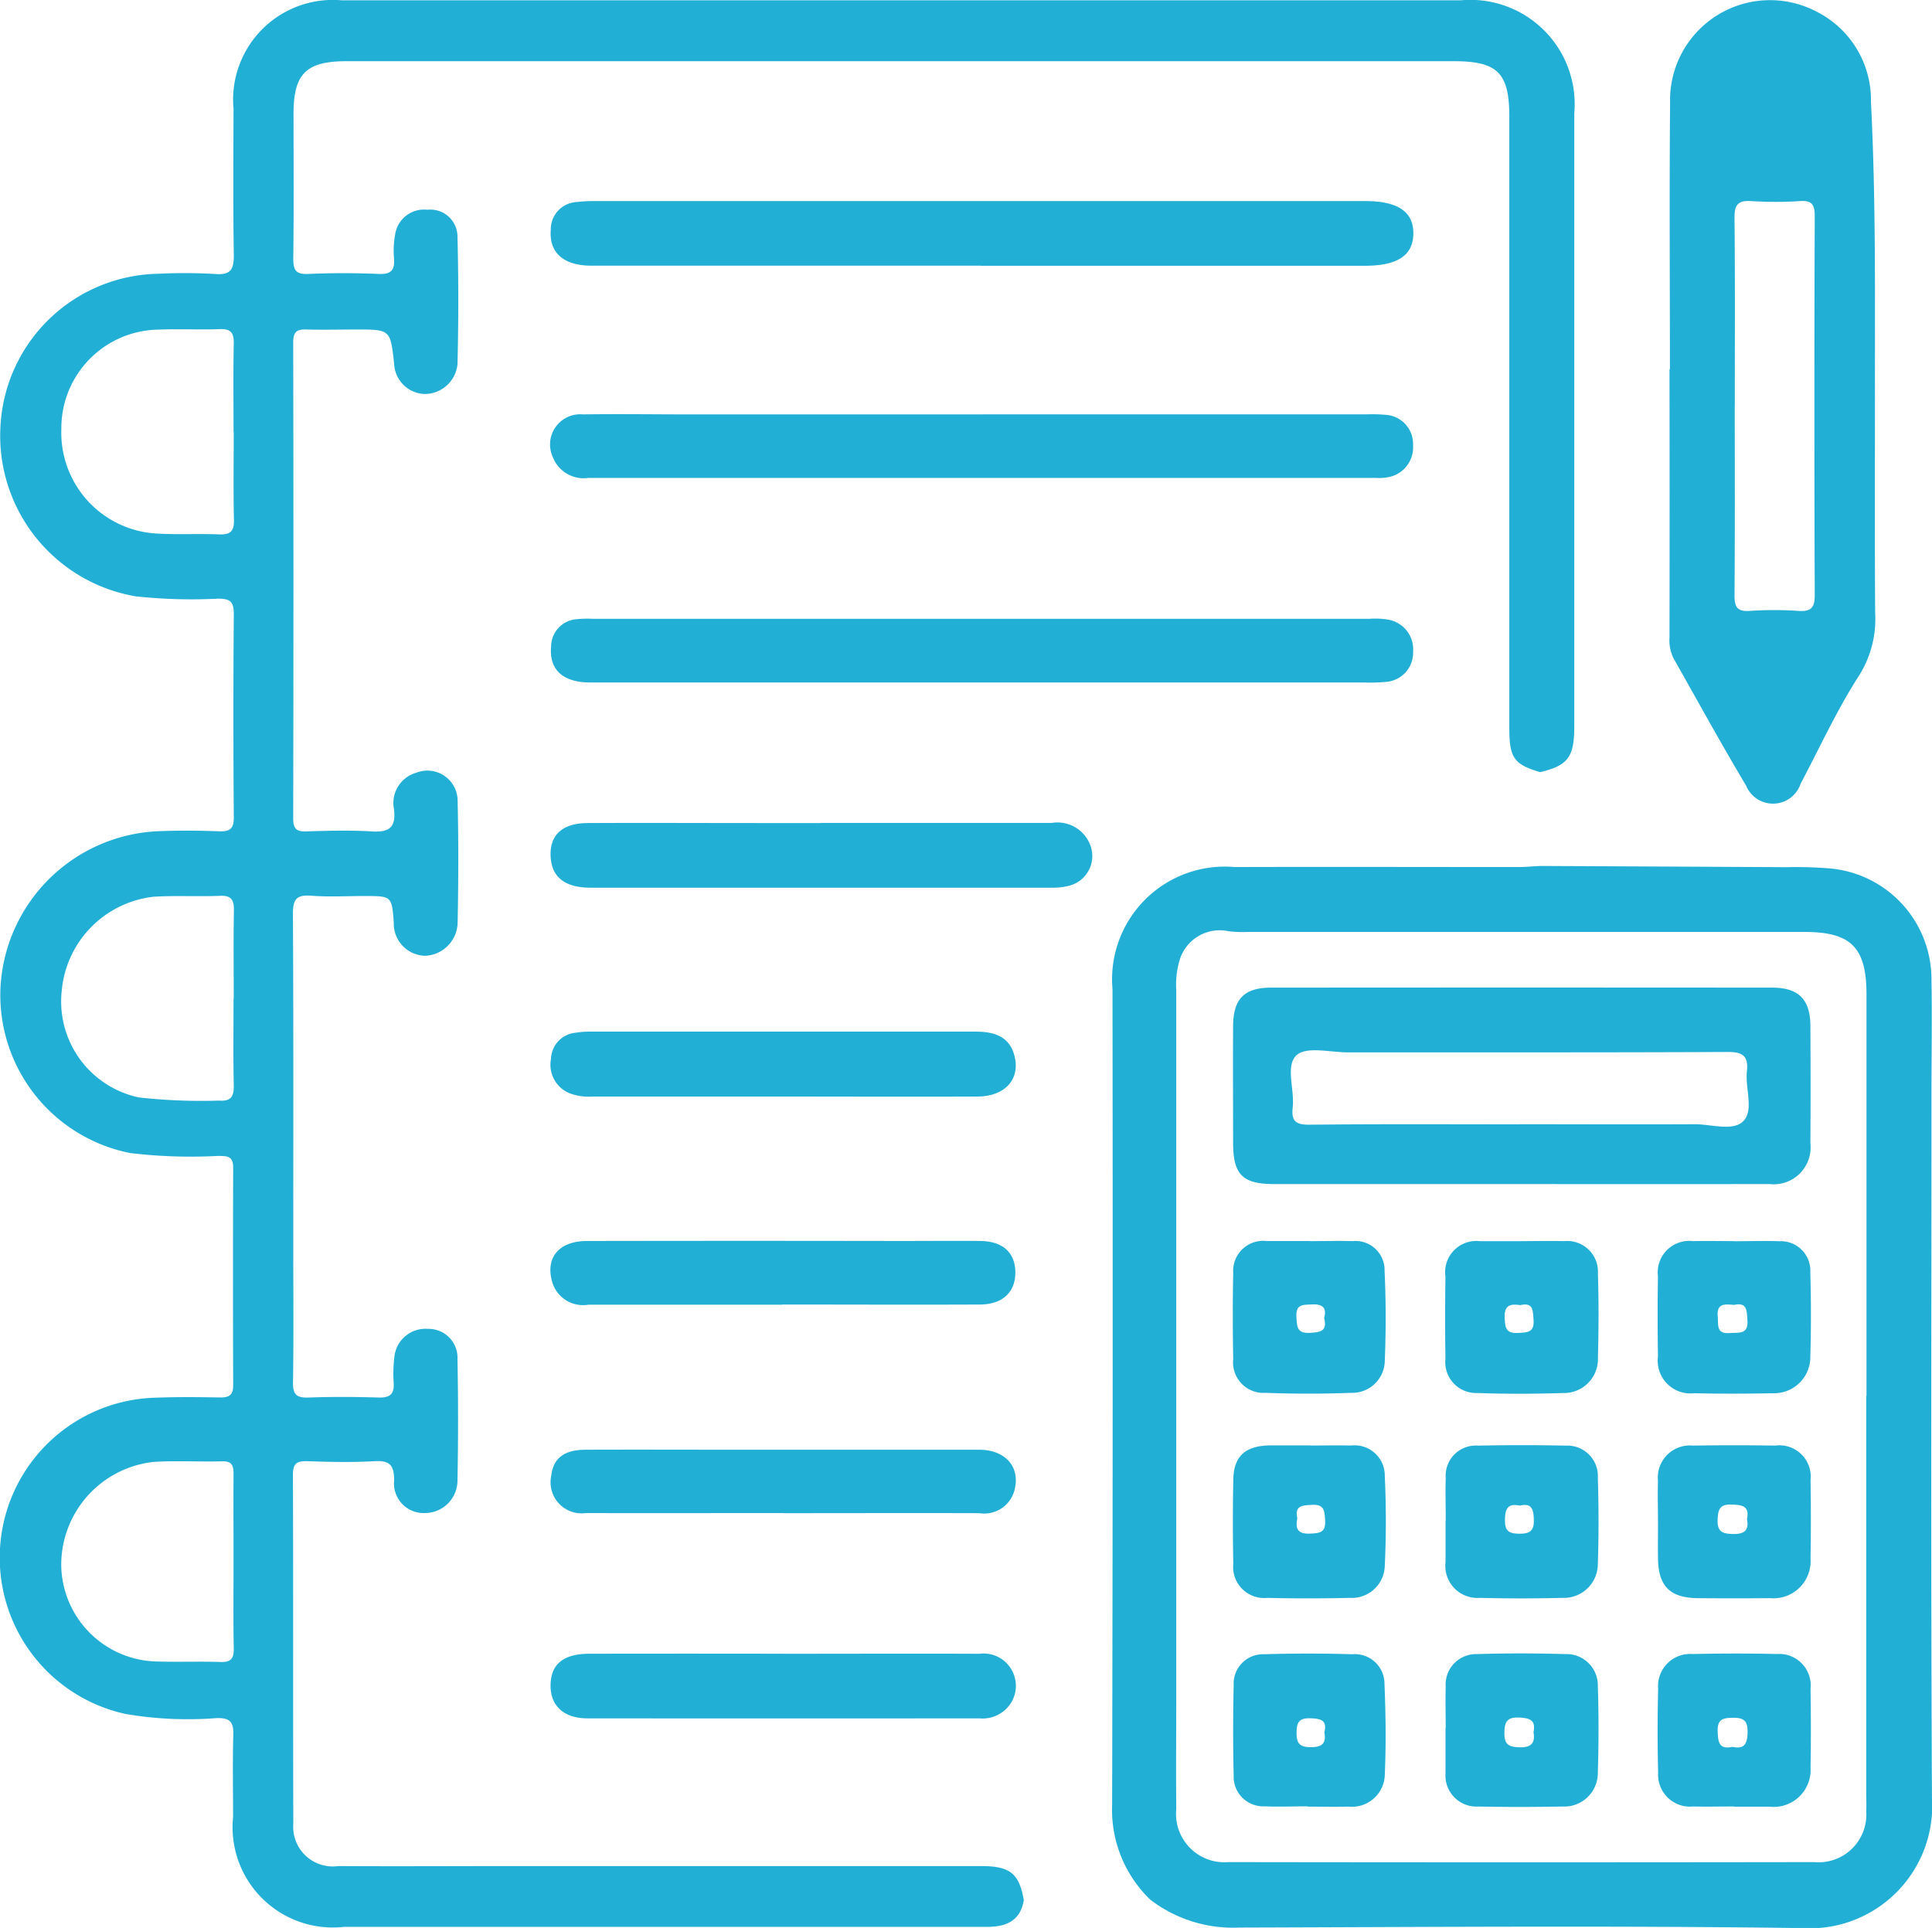 <svg id="Grupo_111302" data-name="Grupo 111302" xmlns="http://www.w3.org/2000/svg" xmlns:xlink="http://www.w3.org/1999/xlink" width="54.11" height="54" viewBox="0 0 54.11 54">
  <defs>
    <clipPath id="clip-path">
      <rect id="Rectángulo_37243" data-name="Rectángulo 37243" width="54.11" height="54" fill="#22afd6"/>
    </clipPath>
  </defs>
  <g id="Grupo_111300" data-name="Grupo 111300" clip-path="url(#clip-path)">
    <path id="Trazado_105544" data-name="Trazado 105544" d="M43.135,21.669c-.734-.218-.862-.4-.863-1.233q0-8.56,0-17.12c0-1.232-.325-1.56-1.559-1.56H9.706c-1.13,0-1.484.351-1.485,1.464,0,1.354.01,2.707-.007,4.061,0,.328.071.45.422.434.657-.029,1.317-.028,1.975,0,.353.015.451-.117.424-.443a2.437,2.437,0,0,1,.031-.655.818.818,0,0,1,.905-.7.759.759,0,0,1,.842.759q.045,1.782,0,3.566a.923.923,0,0,1-.934.835.886.886,0,0,1-.841-.854c-.105-.952-.105-.952-1.069-.952-.457,0-.915.013-1.372,0-.273-.011-.385.055-.385.359q.013,6.667,0,13.334c0,.294.092.374.374.365.6-.019,1.209-.036,1.81,0,.481.031.7-.086.64-.614a.882.882,0,0,1,.628-1.031.847.847,0,0,1,1.153.806c.027,1.133.022,2.268,0,3.4a.95.95,0,0,1-.909.923.9.9,0,0,1-.879-.93c-.056-.744-.056-.744-.833-.744-.494,0-.99.03-1.481-.009-.419-.033-.513.11-.511.515.018,3.146.01,6.292.01,9.438,0,1.225.013,2.451-.008,3.676-.006.343.1.439.433.427.658-.024,1.317-.019,1.975,0,.309.008.432-.1.412-.411a3.834,3.834,0,0,1,.018-.712.876.876,0,0,1,.943-.8.809.809,0,0,1,.826.848q.032,1.7,0,3.4a.914.914,0,0,1-.909.91.83.83,0,0,1-.865-.919c0-.438-.138-.557-.559-.533-.62.035-1.244.022-1.865,0-.293-.009-.412.053-.411.382.012,3.256,0,6.512.011,9.767a1.109,1.109,0,0,0,1.259,1.191c1.628.01,3.256,0,4.884,0q6.558,0,13.116,0c.818,0,1.071.208,1.2.956-.1.595-.511.747-1.037.747h-18a2.809,2.809,0,0,1-3.109-3.077c0-.768-.016-1.537.006-2.3.011-.353-.085-.478-.458-.471a10.352,10.352,0,0,1-2.569-.117,4.482,4.482,0,0,1,.86-8.857c.6-.023,1.207-.016,1.811-.006.257,0,.354-.083.353-.347q-.011-3.045,0-6.091c0-.341-.187-.321-.42-.328a14.264,14.264,0,0,1-2.463-.08A4.512,4.512,0,0,1,.015,27.672a4.627,4.627,0,0,1,4.363-4.346c.584-.026,1.171-.022,1.756,0,.3.009.416-.064.414-.392q-.022-2.853,0-5.707c0-.36-.13-.415-.447-.417a14.462,14.462,0,0,1-2.3-.065A4.564,4.564,0,0,1,.014,11.959,4.508,4.508,0,0,1,4.431,7.71a15.013,15.013,0,0,1,1.59.006c.47.041.533-.16.527-.561-.021-1.353-.012-2.707-.007-4.06A2.794,2.794,0,0,1,9.572.051q15.668,0,31.336,0a2.921,2.921,0,0,1,3.183,3.166q0,8.588,0,17.175c0,.858-.178,1.091-.956,1.277M6.541,12.136c0-.823-.011-1.647.006-2.47.006-.309-.088-.419-.4-.406-.566.023-1.135-.01-1.7.014a2.761,2.761,0,0,0-2.729,2.789,2.828,2.828,0,0,0,2.669,2.923c.583.035,1.171,0,1.755.024.308.012.417-.089.41-.4-.019-.823-.006-1.646-.006-2.469m0,15.879c0-.822-.01-1.644.005-2.465.005-.291-.055-.436-.388-.422-.62.026-1.243-.013-1.862.026a2.91,2.91,0,0,0-2.572,2.634A2.748,2.748,0,0,0,3.888,30.78a15.657,15.657,0,0,0,2.239.089c.359.026.427-.124.42-.443-.018-.8-.006-1.607-.006-2.41m0,15.786c0-.823-.006-1.645,0-2.468,0-.24-.04-.37-.325-.362-.639.019-1.282-.025-1.919.018A2.9,2.9,0,0,0,1.715,43.9,2.737,2.737,0,0,0,4.422,46.58c.584.017,1.17-.007,1.755.013.292.01.375-.1.37-.379-.016-.8-.006-1.609-.006-2.413" transform="translate(0 -0.042)" fill="#22afd6"/>
    <path id="Trazado_105545" data-name="Trazado 105545" d="M213.367,194.241a3.5,3.5,0,0,1-1.055-2.662q.025-11.414.01-22.828a3.157,3.157,0,0,1,3.416-3.421c2.653-.008,5.305,0,7.958,0,.2,0,.4-.02.6-.03q3.456.016,6.912.034a11.473,11.473,0,0,1,1.151.031,3.118,3.118,0,0,1,2.9,3.154c.02,1.061,0,2.122,0,3.183,0,6.567-.02,13.134.014,19.7a3.431,3.431,0,0,1-3.653,3.647c-5.249-.071-10.5-.029-15.751-.014a3.818,3.818,0,0,1-2.5-.79m20.07-14.1q0-5.624,0-11.248c0-1.313-.432-1.749-1.732-1.749H216.121a3.326,3.326,0,0,1-.547-.02,1.173,1.173,0,0,0-1.366.788,2.44,2.44,0,0,0-.1.866q0,9.821,0,19.642c0,1.1-.011,2.195,0,3.292a1.354,1.354,0,0,0,1.46,1.485q8.2.012,16.407,0a1.337,1.337,0,0,0,1.457-1.425c.009-.183,0-.366,0-.549q0-5.541,0-11.083" transform="translate(-181.164 -141.045)" fill="#22afd6"/>
    <path id="Trazado_105546" data-name="Trazado 105546" d="M318.716,10.342c0-2.487-.018-4.974.005-7.461A2.8,2.8,0,0,1,322.815.322a2.77,2.77,0,0,1,1.531,2.534c.142,2.758.108,5.516.112,8.275,0,2.012-.008,4.024.006,6.035a2.971,2.971,0,0,1-.448,1.751c-.621.962-1.1,2.016-1.639,3.032a.815.815,0,0,1-1.527.058c-.7-1.175-1.359-2.376-2.033-3.568a1.136,1.136,0,0,1-.113-.582q.006-3.758,0-7.516h.01m1.818,1.014c0,1.773.007,3.547-.007,5.32,0,.326.073.459.423.436a10.171,10.171,0,0,1,1.37,0c.362.025.456-.1.454-.453q-.02-5.293,0-10.586c0-.319-.056-.465-.414-.44a10.547,10.547,0,0,1-1.37,0c-.357-.022-.467.1-.463.457.017,1.755.008,3.51.008,5.265" transform="translate(-271.946 0)" fill="#22afd6"/>
    <path id="Trazado_105547" data-name="Trazado 105547" d="M117.165,40.186q-5.458,0-10.916,0c-.776,0-1.184-.368-1.131-1.005a.764.764,0,0,1,.708-.776,4.534,4.534,0,0,1,.6-.028h21.5c.917,0,1.357.3,1.35.912s-.445.9-1.364.9H117.165" transform="translate(-89.692 -32.745)" fill="#22afd6"/>
    <path id="Trazado_105548" data-name="Trazado 105548" d="M117.244,119.887q-5.484,0-10.967,0c-.784,0-1.165-.358-1.107-1.011a.772.772,0,0,1,.722-.762,2.962,2.962,0,0,1,.438-.011H128.1a2.209,2.209,0,0,1,.492.02.844.844,0,0,1,.72.9.818.818,0,0,1-.772.848,4.846,4.846,0,0,1-.6.016H117.244" transform="translate(-89.735 -100.771)" fill="#22afd6"/>
    <path id="Trazado_105549" data-name="Trazado 105549" d="M117.132,79.084H127.88a4.256,4.256,0,0,1,.548.013.815.815,0,0,1,.766.851.847.847,0,0,1-.723.9,1.449,1.449,0,0,1-.328.016q-11.022,0-22.044,0a.926.926,0,0,1-1-.59.846.846,0,0,1,.851-1.189c.987-.015,1.974,0,2.961,0h8.225" transform="translate(-89.619 -67.478)" fill="#22afd6"/>
    <path id="Trazado_105550" data-name="Trazado 105550" d="M112.675,157.092q3.237,0,6.474,0a.982.982,0,0,1,1.064.595.858.858,0,0,1-.584,1.165,1.861,1.861,0,0,1-.488.056q-6.447,0-12.894,0c-.725,0-1.093-.283-1.135-.839-.047-.621.309-.969,1.033-.973,1.591-.008,3.182,0,4.773,0h1.756" transform="translate(-89.688 -134.043)" fill="#22afd6"/>
    <path id="Trazado_105551" data-name="Trazado 105551" d="M111.629,315.712c1.829,0,3.659-.007,5.488,0a.906.906,0,0,1,.92,1.321.94.94,0,0,1-.917.488q-5.488.005-10.975,0c-.679,0-1.048-.367-1.035-.943s.358-.865,1.086-.867q2.716-.005,5.433,0" transform="translate(-89.69 -269.391)" fill="#22afd6"/>
    <path id="Trazado_105552" data-name="Trazado 105552" d="M111.605,198.753h-5.269a1.568,1.568,0,0,1-.647-.084.862.862,0,0,1-.54-.972.759.759,0,0,1,.692-.731,2.308,2.308,0,0,1,.381-.031l10.811,0c.515,0,.961.123,1.1.692.159.651-.276,1.123-1.041,1.126-1.829.008-3.659,0-5.488,0" transform="translate(-89.717 -168.04)" fill="#22afd6"/>
    <path id="Trazado_105553" data-name="Trazado 105553" d="M111.681,278.515c-1.846,0-3.693.005-5.539,0a.87.87,0,0,1-.971-1.03c.055-.5.353-.742.962-.744,1.462-.006,2.925,0,4.387,0,2.212,0,4.424,0,6.636,0,.726,0,1.148.466,1,1.1a.875.875,0,0,1-.987.677c-1.828-.006-3.656,0-5.484,0" transform="translate(-89.735 -236.135)" fill="#22afd6"/>
    <path id="Trazado_105554" data-name="Trazado 105554" d="M111.563,238.7q-2.715,0-5.429,0a.9.9,0,0,1-1.014-.649c-.189-.68.2-1.134.977-1.136q4.387-.008,8.774,0c.749,0,1.5-.008,2.248,0,.625.009.968.325.976.867.008.562-.353.91-.994.913-1.846.008-3.692,0-5.539,0" transform="translate(-89.658 -202.156)" fill="#22afd6"/>
    <path id="Trazado_105557" data-name="Trazado 105557" d="M243.4,194.029q-3.426,0-6.853,0c-.882,0-1.146-.264-1.149-1.14,0-1.1-.007-2.193,0-3.289.005-.758.313-1.072,1.063-1.073q7.017-.006,14.034,0c.744,0,1.068.333,1.071,1.071.006,1.1.008,2.193,0,3.289a1.033,1.033,0,0,1-1.15,1.141q-3.508.005-7.017,0m.006-1.675c1.644,0,3.288.008,4.932,0,.467,0,1.08.211,1.363-.1s.037-.909.088-1.377c.047-.437-.114-.549-.544-.547-3.544.017-7.088.009-10.632.011-.492,0-1.151-.173-1.432.075-.328.288-.056.964-.113,1.467-.043.383.085.488.474.484,1.954-.021,3.909-.01,5.864-.01" transform="translate(-200.862 -160.864)" fill="#22afd6"/>
    <path id="Trazado_105558" data-name="Trazado 105558" d="M237.525,236.931c.4,0,.8-.012,1.2,0a.814.814,0,0,1,.895.834c.04.837.04,1.678.006,2.515a.91.91,0,0,1-.929.9c-.8.03-1.606.031-2.408,0a.853.853,0,0,1-.908-.944c-.015-.8-.017-1.606,0-2.408a.842.842,0,0,1,.934-.9c.037,0,.073,0,.11,0h1.095m.406,2.163c.078-.271-.017-.405-.346-.387-.251.014-.449-.012-.429.352.016.288.021.471.4.443.278-.02.464-.044.379-.409" transform="translate(-200.842 -202.168)" fill="#22afd6"/>
    <path id="Trazado_105559" data-name="Trazado 105559" d="M278.074,236.929c.4,0,.8-.01,1.2,0a.861.861,0,0,1,.945.91c.025.784.022,1.57,0,2.354a.948.948,0,0,1-.961.99c-.8.026-1.607.029-2.409,0a.865.865,0,0,1-.9-.96q-.017-1.15,0-2.3a.872.872,0,0,1,.965-.992c.036,0,.073,0,.11,0h1.041m-.02,1.791c-.278-.043-.453,0-.437.354.013.277.032.445.379.425.267-.015.455-.016.429-.371-.019-.263-.007-.492-.371-.408" transform="translate(-235.466 -202.166)" fill="#22afd6"/>
    <path id="Trazado_105560" data-name="Trazado 105560" d="M318.608,236.934c.421,0,.842-.015,1.262,0a.826.826,0,0,1,.865.868c.021.786.024,1.573,0,2.359a1.013,1.013,0,0,1-1.055,1.03c-.731.015-1.464.018-2.195,0a.917.917,0,0,1-1.017-1.027c-.011-.75-.013-1.5,0-2.249a.882.882,0,0,1,.985-.984c.384-.01.768,0,1.152,0Zm-.01,1.783c-.235-.017-.492-.065-.456.327.022.234-.05.494.341.462.254-.021.524.051.49-.369-.021-.259,0-.5-.375-.42" transform="translate(-270.033 -202.168)" fill="#22afd6"/>
    <path id="Trazado_105561" data-name="Trazado 105561" d="M237.466,319.949c-.4,0-.8.017-1.2,0a.83.83,0,0,1-.864-.867q-.03-1.259,0-2.519a.825.825,0,0,1,.86-.874c.821-.025,1.643-.024,2.464,0a.831.831,0,0,1,.9.835c.034.838.046,1.679.009,2.516a.922.922,0,0,1-1.02.917c-.383.01-.767,0-1.15,0v0m.478-2.084c.082-.331-.095-.381-.387-.39-.323-.011-.391.11-.393.409s.094.4.4.4.441-.1.377-.42" transform="translate(-200.85 -269.355)" fill="#22afd6"/>
    <path id="Trazado_105562" data-name="Trazado 105562" d="M237.531,275.951c.383,0,.767-.009,1.15,0a.846.846,0,0,1,.944.851c.039.837.04,1.679,0,2.516a.924.924,0,0,1-.986.9c-.766.018-1.534.02-2.3,0a.87.87,0,0,1-.957-.955q-.023-1.177,0-2.354c.012-.653.328-.943,1-.961h1.15m-.357,2.05c-.06.284.013.435.355.42.273-.012.447-.026.424-.377-.017-.27-.025-.448-.377-.428-.274.016-.483.025-.4.385" transform="translate(-200.841 -235.463)" fill="#22afd6"/>
    <path id="Trazado_105563" data-name="Trazado 105563" d="M275.966,278.039c0-.4-.013-.8,0-1.205a.842.842,0,0,1,.894-.9q1.233-.026,2.466,0a.854.854,0,0,1,.9.9c.025.8.027,1.608,0,2.411a.952.952,0,0,1-1,.953q-1.15.029-2.3,0a.9.9,0,0,1-.965-1.011c0-.018,0-.037,0-.055v-1.1Zm2.073-.425c-.333-.069-.407.083-.414.387-.007.321.106.4.408.4s.411-.09.4-.4c-.008-.3-.069-.467-.4-.385" transform="translate(-235.475 -235.443)" fill="#22afd6"/>
    <path id="Trazado_105564" data-name="Trazado 105564" d="M275.967,317.753c0-.384-.011-.768,0-1.151a.854.854,0,0,1,.879-.92c.821-.026,1.644-.024,2.466,0a.877.877,0,0,1,.916.9c.026.8.025,1.608,0,2.411a.94.94,0,0,1-.987.958c-.785.015-1.571.017-2.356,0a.868.868,0,0,1-.923-.931c0-.036,0-.073,0-.11q0-.575,0-1.151m2.466.1c.065-.336-.112-.383-.4-.4-.348-.015-.416.126-.417.441s.123.382.413.392c.349.012.457-.124.4-.438" transform="translate(-235.477 -269.352)" fill="#22afd6"/>
    <path id="Trazado_105565" data-name="Trazado 105565" d="M316.482,278.074c0-.383-.011-.766,0-1.149a.9.9,0,0,1,.983-.988q1.149-.018,2.3,0a.877.877,0,0,1,.99.971q.018,1.094,0,2.188a1.041,1.041,0,0,1-1.134,1.114q-1.012.009-2.024,0c-.775-.008-1.1-.333-1.114-1.1-.005-.346,0-.693,0-1.039m2.492-.073c.078-.368-.131-.4-.43-.41-.326-.01-.379.128-.392.414-.017.36.146.408.45.411s.433-.11.372-.415" transform="translate(-270.047 -235.447)" fill="#22afd6"/>
    <path id="Trazado_105566" data-name="Trazado 105566" d="M318.592,319.955c-.384,0-.769.009-1.153,0a.894.894,0,0,1-.98-.945c-.02-.786-.019-1.573,0-2.36a.9.9,0,0,1,.965-.965c.786-.017,1.574-.019,2.36,0a.882.882,0,0,1,.943.976c.011.732.014,1.464,0,2.2a1.034,1.034,0,0,1-1.146,1.1c-.329,0-.659,0-.988,0m-.055-1.676c.353.075.421-.1.426-.419s-.118-.4-.412-.395c-.279,0-.438.044-.426.381.011.3.037.513.412.433" transform="translate(-270.019 -269.357)" fill="#22afd6"/>
  </g>
</svg>
